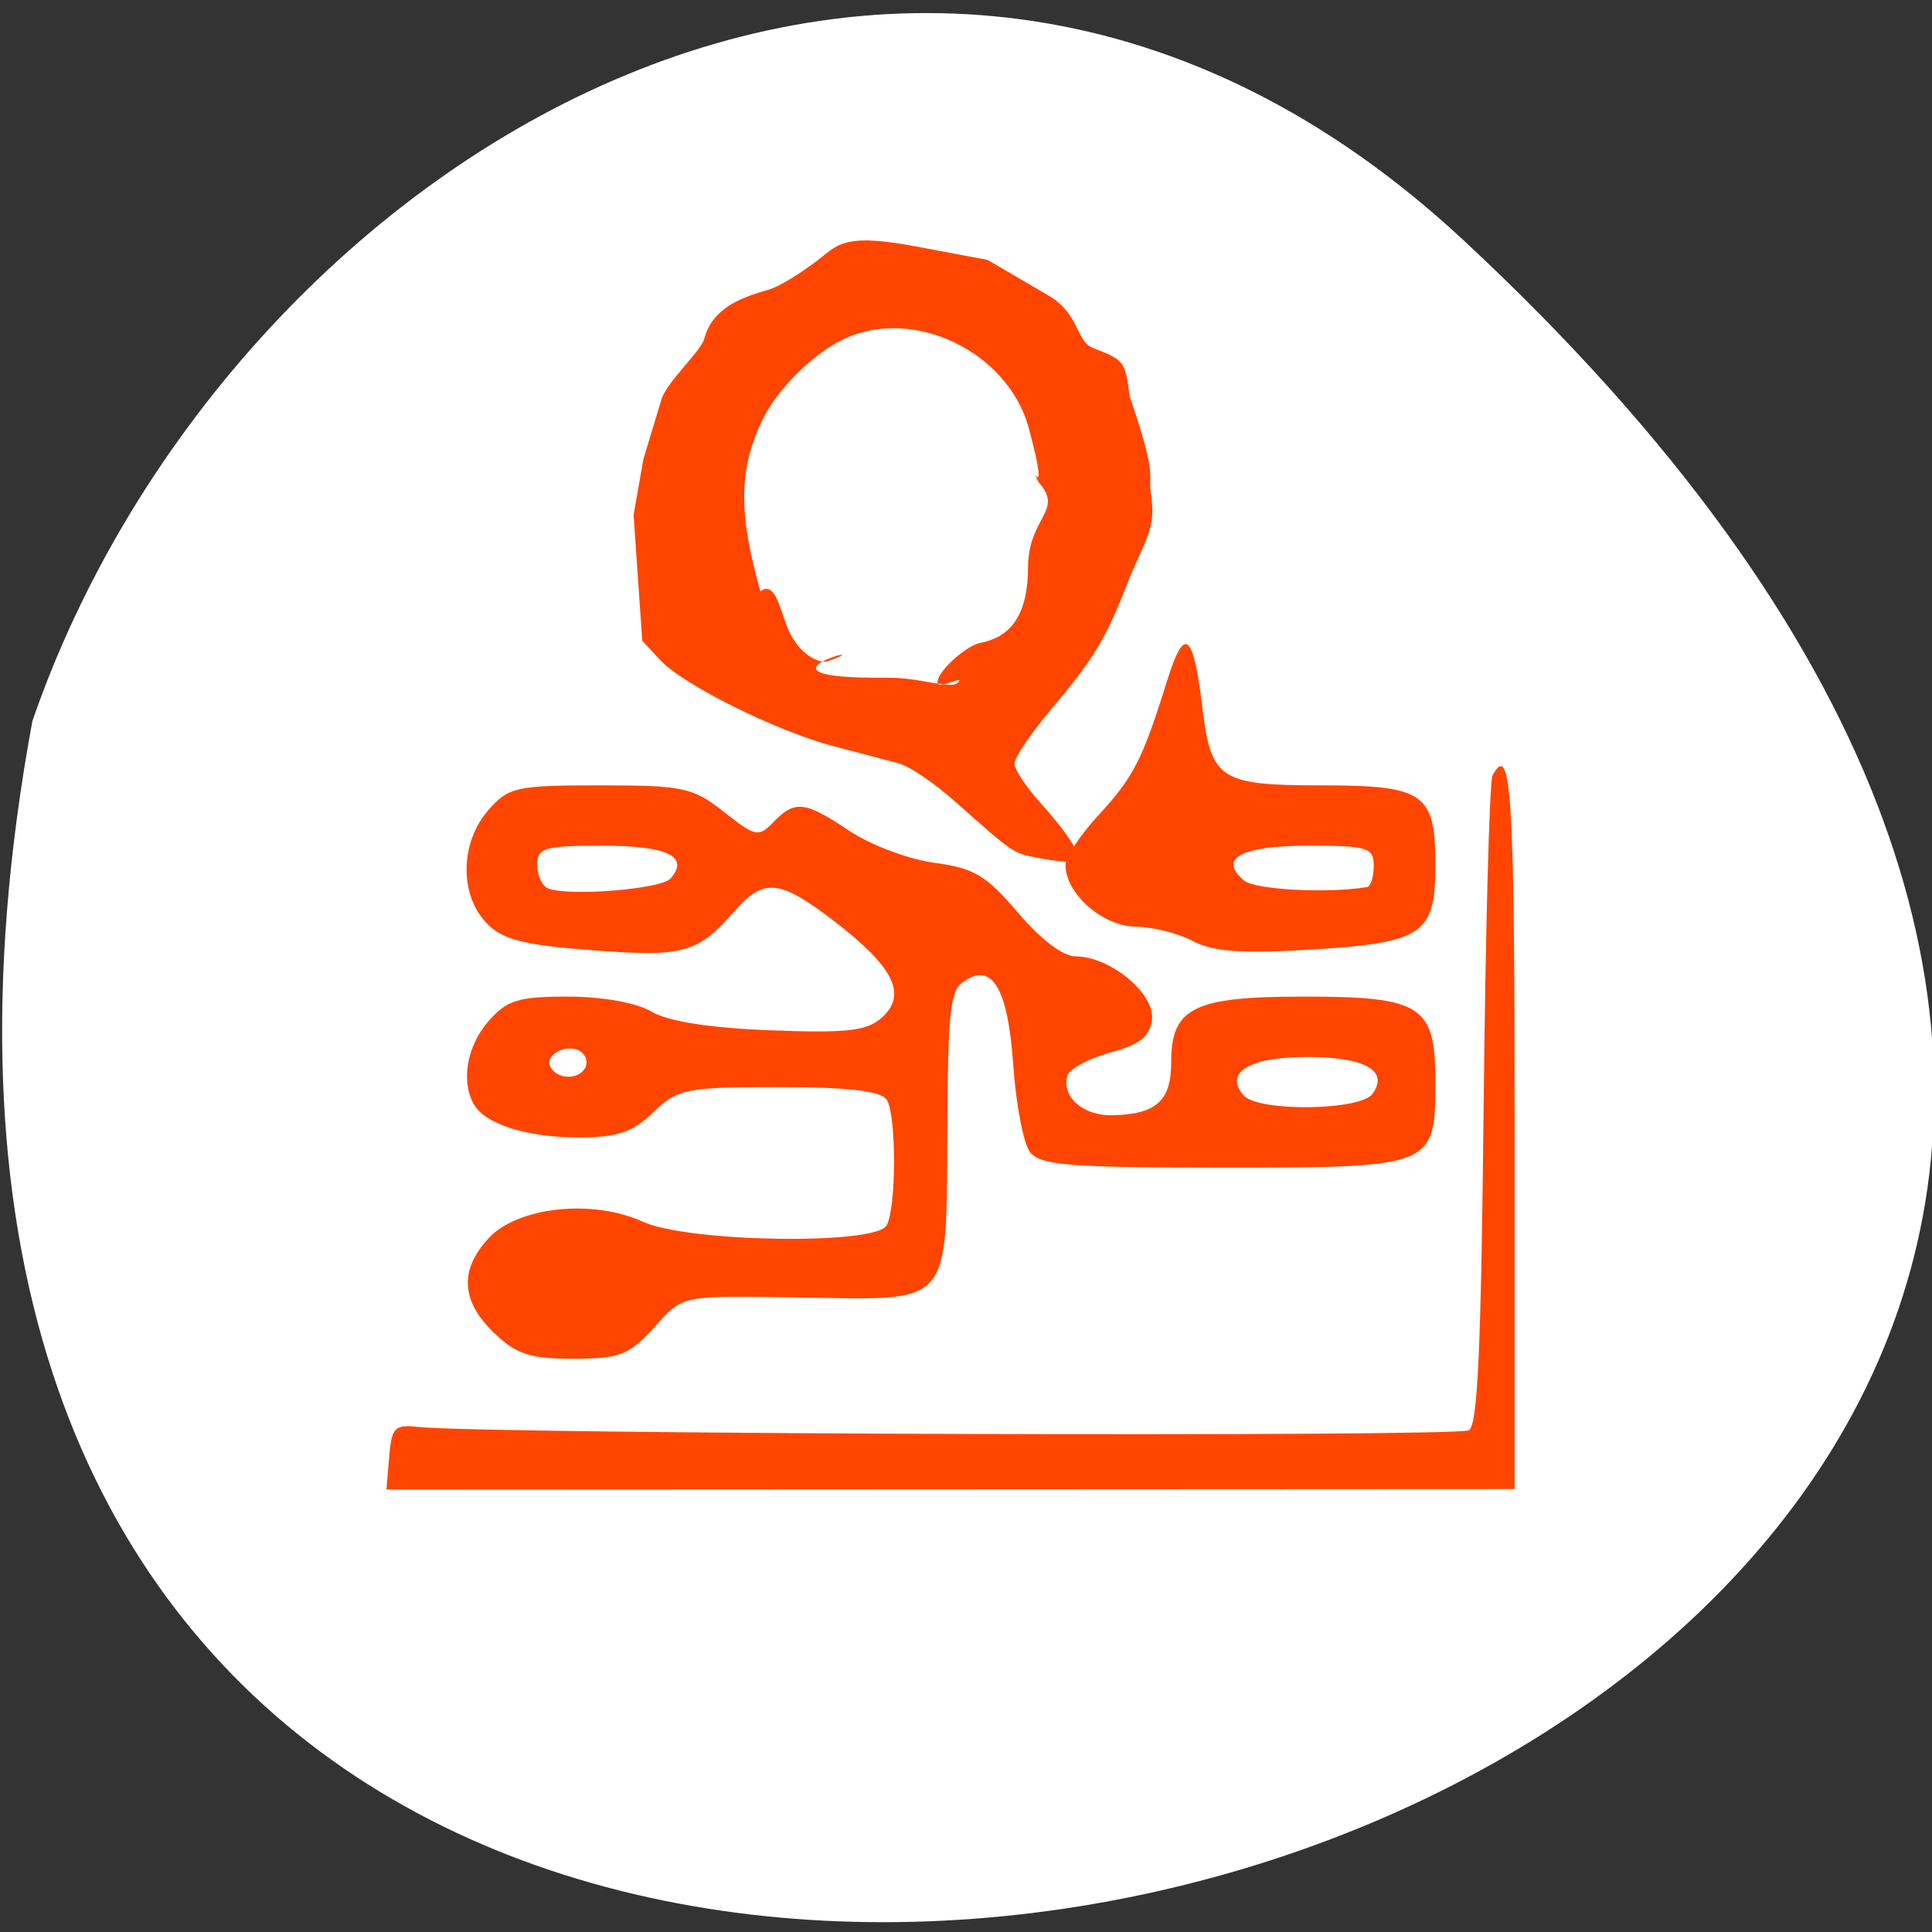 <svg xmlns="http://www.w3.org/2000/svg" viewBox="0 0 256 256"><rect x="0" y="0" width="256" height="256" fill="#333333" stroke="none"/><path d="M 193.89,31.801 C 420.6,242.551 -47.31,375.331 4.29,95.547 29.742,21.731 121.1,-35.873 193.89,31.801 z" style="fill:#fff;color:#000"/><g style="fill:#ffebcd"><path d="m 60.743,187.136 c 0.289,-3.447 0.6,-3.766 3.368,-3.467 7.822,0.845 120.119,1.197 121.27,0.381 1.006,-0.714 1.394,-9.42 1.69,-37.861 0.211,-20.314 0.671,-37.466 1.021,-38.117 2.173,-4.038 2.549,1.986 2.549,40.806 l 0,41.989 -65.108,0.033 -65.108,0.033 0.319,-3.797 z M 72.827,172.731 c -3.802,-3.674 -3.998,-7.303 -0.594,-10.976 3.372,-3.638 11.995,-4.56 17.782,-1.901 5.219,2.398 26.868,2.732 28.138,0.433 1.141,-2.064 1.151,-12.841 0.013,-14.59 -0.661,-1.017 -4.43,-1.459 -12.434,-1.459 -10.768,0 -11.674,0.182 -14.505,2.918 -2.426,2.344 -4.127,2.918 -8.65,2.918 -5.942,0 -10.799,-1.555 -12.079,-3.866 -1.49,-2.692 -0.769,-6.778 1.696,-9.609 2.144,-2.463 3.436,-2.865 9.197,-2.865 3.972,0 7.904,0.714 9.652,1.752 1.907,1.132 6.766,1.896 13.743,2.161 8.93,0.339 11.156,0.073 12.888,-1.538 2.871,-2.67 1.297,-5.817 -5.564,-11.123 -6.276,-4.854 -8.132,-5.048 -11.482,-1.2 -4.306,4.945 -5.862,5.379 -16.421,4.571 -7.984,-0.61 -10.383,-1.228 -12.221,-3.147 -3.162,-3.302 -3.066,-9.362 0.208,-13.122 2.324,-2.669 3.207,-2.865 12.903,-2.865 9.599,0 10.71,0.24 14.287,3.086 3.623,2.883 3.999,2.96 5.724,1.167 2.473,-2.57 3.606,-2.436 8.77,1.04 2.418,1.627 6.819,3.288 9.78,3.691 4.623,0.629 5.99,1.448 9.668,5.795 2.64,3.12 5.197,5.064 6.662,5.067 3.976,0.007 9.167,4.327 8.796,7.32 -0.248,2.001 -1.356,2.883 -4.834,3.846 -2.482,0.687 -4.697,1.887 -4.924,2.665 -0.709,2.441 1.814,4.682 5.183,4.604 5.079,-0.117 6.794,-1.672 6.794,-6.159 0,-6.324 2.58,-7.612 15.245,-7.612 13.673,0 15.245,1.011 15.245,9.806 0,9.999 -0.089,10.036 -24.601,10.036 -17.814,0 -21.08,-0.272 -22.22,-1.848 -0.735,-1.017 -1.591,-5.558 -1.903,-10.092 -0.618,-8.982 -2.463,-12.012 -5.829,-9.573 -1.454,1.053 -1.715,3.595 -1.779,17.302 -0.093,20.233 0.454,19.565 -15.827,19.306 -15.392,-0.245 -14.485,-0.424 -18.133,3.58 -2.811,3.085 -3.907,3.502 -9.219,3.502 -5.003,0 -6.561,-0.514 -9.156,-3.022 z M 174.231,145.028 c 1.947,-2.694 -0.864,-4.291 -7.552,-4.291 -6.647,0 -9.622,1.815 -7.316,4.463 1.672,1.92 13.455,1.783 14.868,-0.172 z m -90.854,-3.043 c 0.322,-0.598 0.098,-1.432 -0.497,-1.854 -1.504,-1.068 -4.301,0.331 -3.529,1.765 0.794,1.476 3.251,1.53 4.026,0.089 z m 9.845,-21.958 c 2.22,-2.549 -0.358,-3.8 -7.828,-3.8 -6.775,0 -7.562,0.233 -7.562,2.237 0,1.23 0.568,2.454 1.261,2.72 2.477,0.948 13.05,0.083 14.129,-1.157 z m 60.324,7.277 c -1.677,-0.899 -4.684,-1.658 -6.683,-1.687 -3.785,-0.055 -8.055,-3.837 -8.052,-7.131 9.3e-4,-0.922 1.716,-3.539 3.811,-5.817 4.028,-4.379 5.07,-6.429 7.893,-15.535 2.011,-6.485 3.031,-5.73 4.079,3.019 1.006,8.398 2.022,9.071 13.688,9.071 11.946,0 13.212,0.885 13.212,9.24 0,8.047 -1.397,9.011 -14.228,9.81 -8.017,0.499 -11.43,0.258 -13.72,-0.97 z m 20.072,-6.28 c 0.419,-0.071 0.762,-1.179 0.762,-2.463 0,-2.125 -0.678,-2.334 -7.562,-2.334 -7.759,0 -10.454,1.475 -7.392,4.047 1.276,1.071 9.669,1.515 14.192,0.751 z M 113.564,99.248 c -74.158,107.324 -37.079,53.662 0,0 z" transform="matrix(1.148 0 0 1.142 -18.163 -20.671)" style="fill:#ff4500"/></g><path d="m 137.126,113.593 c -2.908,-0.586 -3.011,-0.657 -10.349,-7.189 -3.058,-2.722 -6.239,-4.874 -7.834,-5.3 -1.477,-0.395 -5.25,-1.383 -8.384,-2.197 -7.532,-1.955 -19.996,-8.13 -23.055,-11.422 l -2.401,-2.584 -1.15,-16.66 1.295,-7.375 2.396,-7.936 c 0.708,-2.345 5.212,-6.351 5.666,-8.025 1.048,-3.865 4.375,-5.354 8.415,-6.48 1.618,-0.451 4.37,-2.285 6.115,-3.559 3.137,-2.29 3.448,-4.106 13.503,-2.216 l 9.516,1.788 8.093,4.734 c 4.116,2.408 3.593,6.046 5.871,6.932 4.183,1.626 4.265,1.735 4.869,6.446 3.702,10.699 2.446,10.263 2.791,12.679 0.645,4.508 -0.21,5.327 -2.701,11.074 -3.251,8.388 -4.62,10.69 -10.556,17.747 -2.644,3.143 -4.807,6.348 -4.807,7.122 0,0.774 1.558,3.13 3.463,5.236 3.124,3.454 5.083,6.333 5.083,7.468 0,0.524 -2.415,0.407 -5.838,-0.283 z M 127.039,90.319 c 0.579,-0.811 -2.645,1.054 -2.804,0.174 -0.237,-1.316 3.7,-4.929 5.655,-5.309 3.201,-0.622 6.305,-2.668 6.331,-9.998 0.024,-6.735 4.816,-7.465 1.402,-11.281 -2.554,-5.272 2.146,5.614 -1.346,-7.332 -2.826,-10.031 -15.267,-15.97 -24.43,-11.662 -4.096,1.926 -8.851,6.638 -10.819,10.719 -3.11,6.451 -3.243,12.177 -0.274,22.724 2.194,-1.614 2.686,3.292 4.063,5.813 1.62,2.967 3.995,3.769 4.912,3.436 7.788,-2.827 -12.433,2.342 7.471,2.197 5.028,-0.1 8.946,1.767 9.838,0.517 l -4.89,-1.266 z" style="fill:#ff4500;fill-rule:evenodd"/></svg>